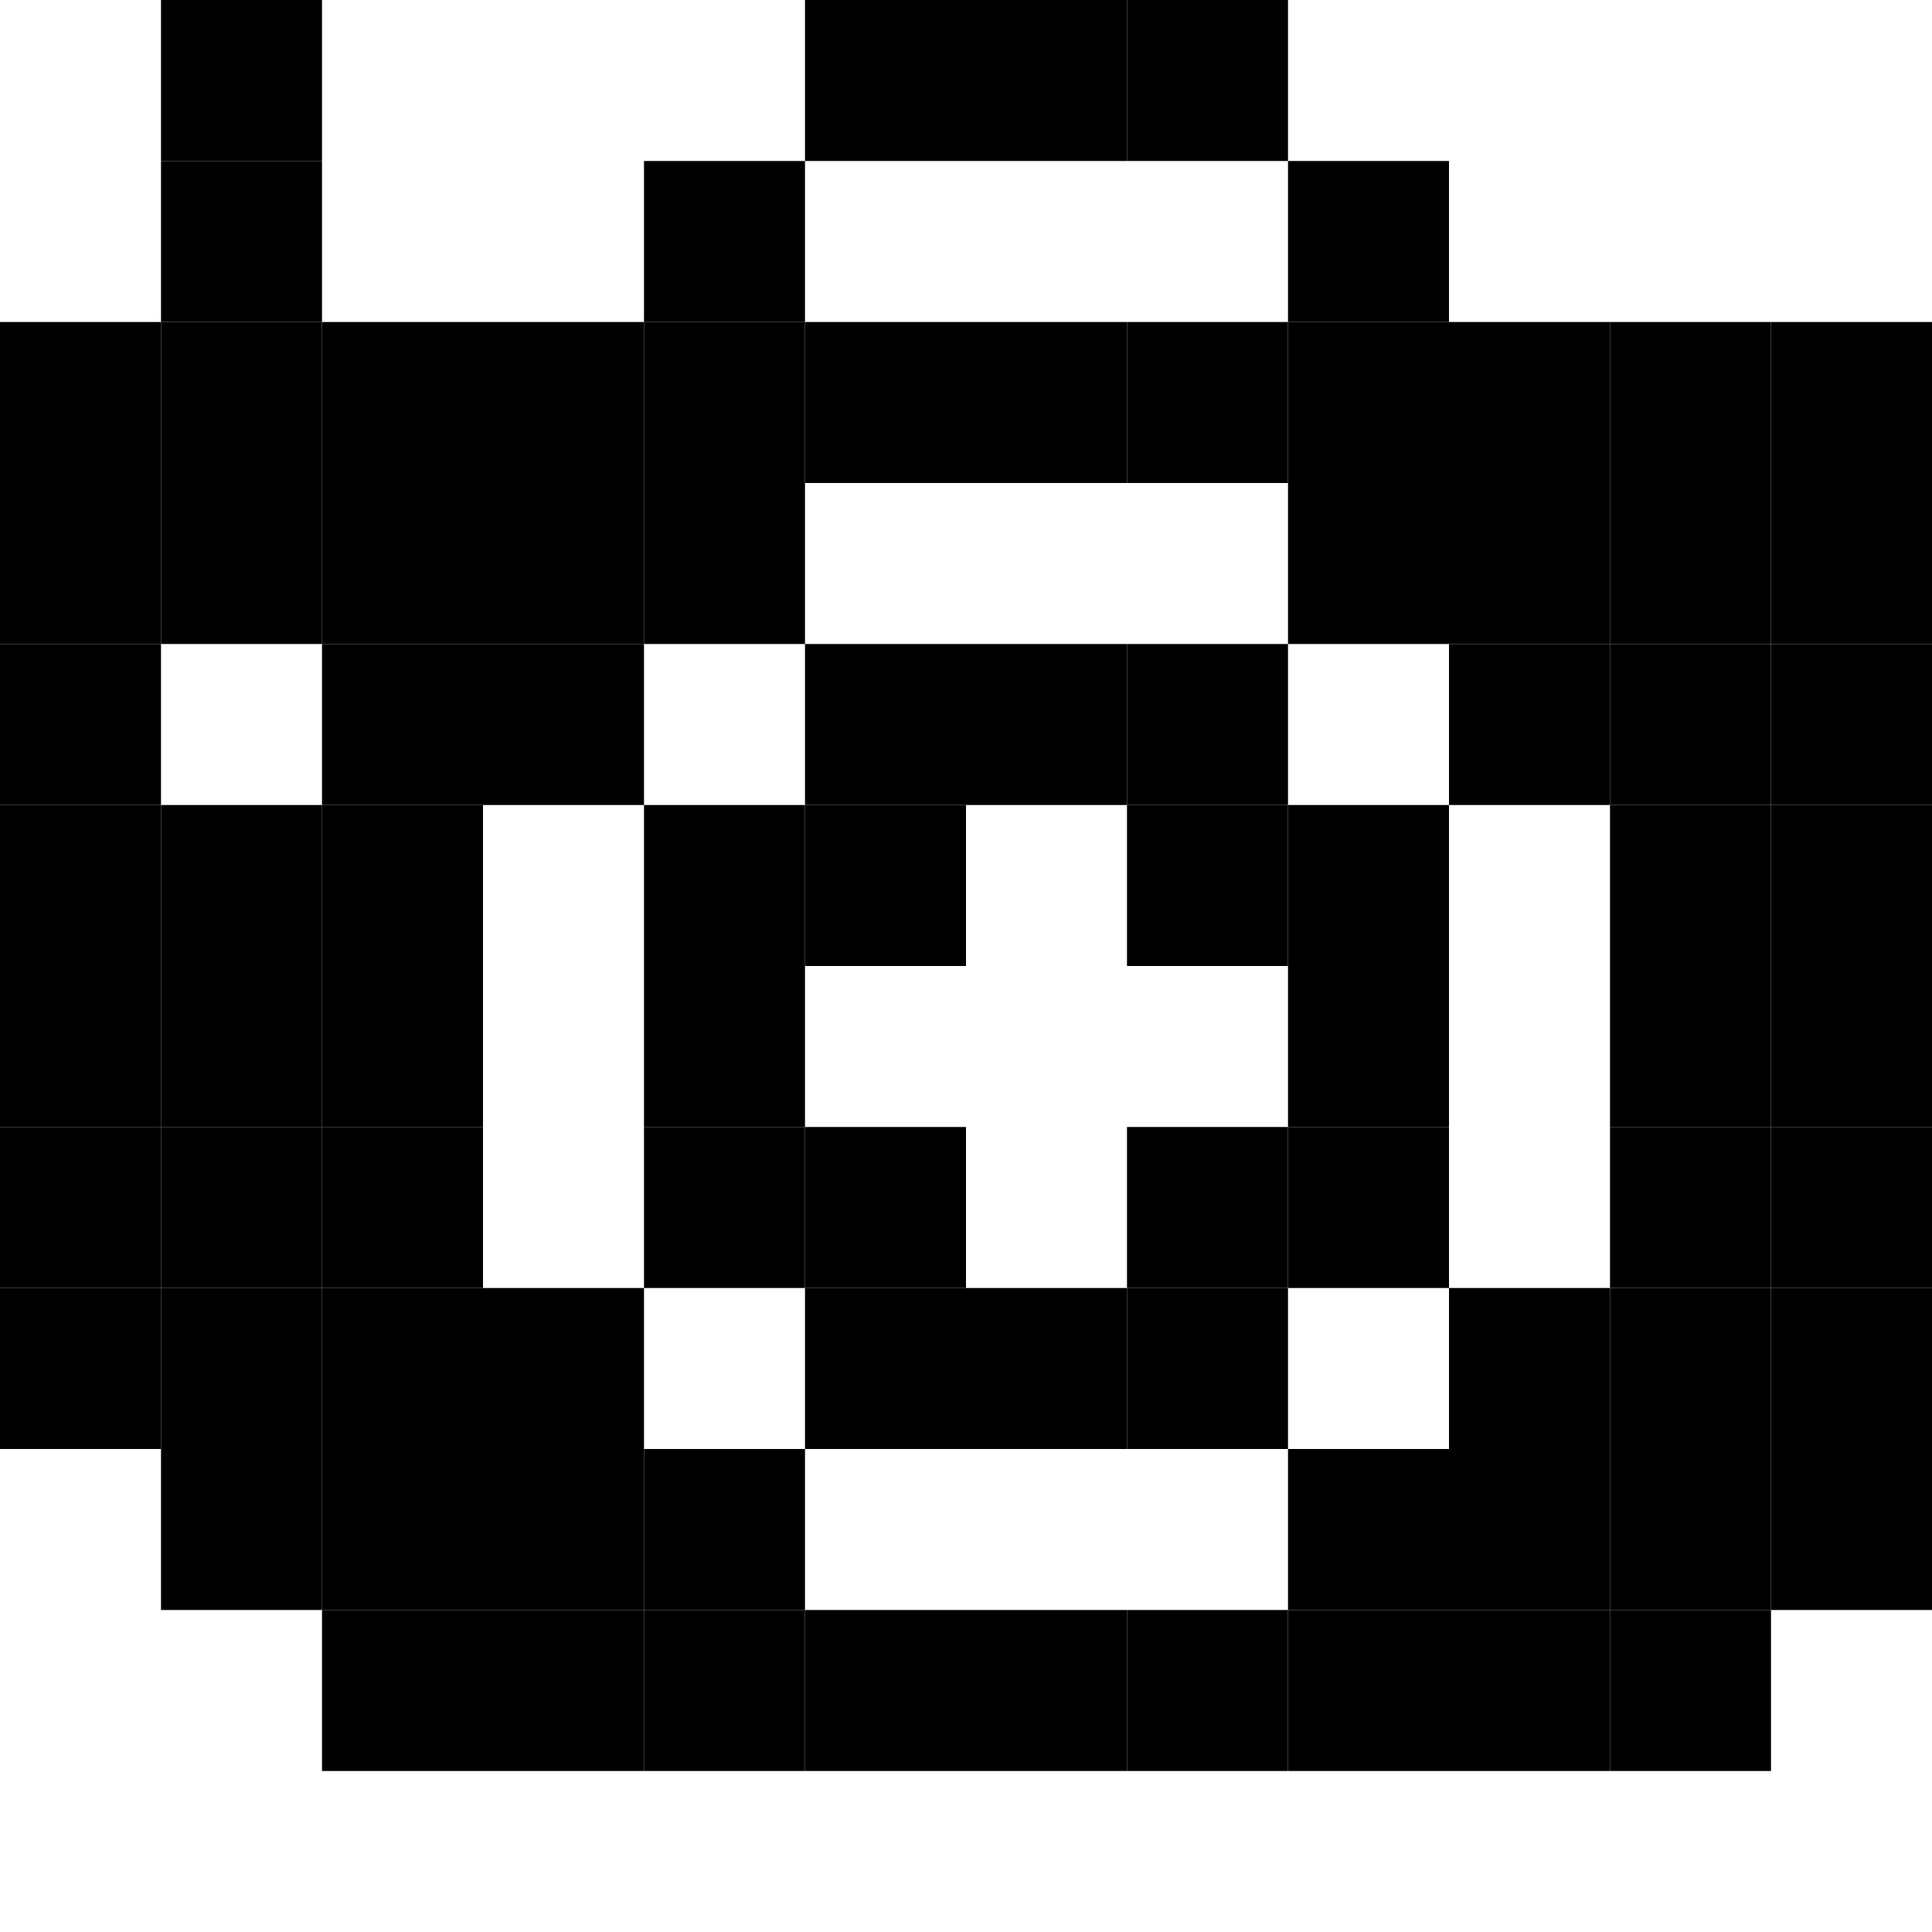 <svg xmlns="http://www.w3.org/2000/svg" xmlns:xlink="http://www.w3.org/1999/xlink" width="12" height="12" viewBox="0 0 12 12"><rect x="0" y="2" height="1" width="1" fill="#000000"></rect><rect x="0" y="3" height="1" width="1" fill="#000000"></rect><rect x="0" y="4" height="1" width="1" fill="#000000"></rect><rect x="0" y="5" height="1" width="1" fill="#000000"></rect><rect x="0" y="6" height="1" width="1" fill="#000000"></rect><rect x="0" y="7" height="1" width="1" fill="#000000"></rect><rect x="0" y="8" height="1" width="1" fill="#000000"></rect><rect x="1" y="0" height="1" width="1" fill="#000000"></rect><rect x="1" y="1" height="1" width="1" fill="#000000"></rect><rect x="1" y="2" height="1" width="1" fill="#000000"></rect><rect x="1" y="3" height="1" width="1" fill="#000000"></rect><rect x="1" y="5" height="1" width="1" fill="#000000"></rect><rect x="1" y="6" height="1" width="1" fill="#000000"></rect><rect x="1" y="7" height="1" width="1" fill="#000000"></rect><rect x="1" y="8" height="1" width="1" fill="#000000"></rect><rect x="1" y="9" height="1" width="1" fill="#000000"></rect><rect x="2" y="2" height="1" width="1" fill="#000000"></rect><rect x="2" y="3" height="1" width="1" fill="#000000"></rect><rect x="2" y="4" height="1" width="1" fill="#000000"></rect><rect x="2" y="5" height="1" width="1" fill="#000000"></rect><rect x="2" y="6" height="1" width="1" fill="#000000"></rect><rect x="2" y="7" height="1" width="1" fill="#000000"></rect><rect x="2" y="8" height="1" width="1" fill="#000000"></rect><rect x="2" y="9" height="1" width="1" fill="#000000"></rect><rect x="2" y="10" height="1" width="1" fill="#000000"></rect><rect x="3" y="2" height="1" width="1" fill="#000000"></rect><rect x="3" y="3" height="1" width="1" fill="#000000"></rect><rect x="3" y="4" height="1" width="1" fill="#000000"></rect><rect x="3" y="8" height="1" width="1" fill="#000000"></rect><rect x="3" y="9" height="1" width="1" fill="#000000"></rect><rect x="3" y="10" height="1" width="1" fill="#000000"></rect><rect x="4" y="1" height="1" width="1" fill="#000000"></rect><rect x="4" y="2" height="1" width="1" fill="#000000"></rect><rect x="4" y="3" height="1" width="1" fill="#000000"></rect><rect x="4" y="5" height="1" width="1" fill="#000000"></rect><rect x="4" y="6" height="1" width="1" fill="#000000"></rect><rect x="4" y="7" height="1" width="1" fill="#000000"></rect><rect x="4" y="9" height="1" width="1" fill="#000000"></rect><rect x="4" y="10" height="1" width="1" fill="#000000"></rect><rect x="5" y="0" height="1" width="1" fill="#000000"></rect><rect x="5" y="2" height="1" width="1" fill="#000000"></rect><rect x="5" y="4" height="1" width="1" fill="#000000"></rect><rect x="5" y="5" height="1" width="1" fill="#000000"></rect><rect x="5" y="7" height="1" width="1" fill="#000000"></rect><rect x="5" y="8" height="1" width="1" fill="#000000"></rect><rect x="5" y="10" height="1" width="1" fill="#000000"></rect><rect x="6" y="0" height="1" width="1" fill="#000000"></rect><rect x="6" y="2" height="1" width="1" fill="#000000"></rect><rect x="6" y="4" height="1" width="1" fill="#000000"></rect><rect x="6" y="8" height="1" width="1" fill="#000000"></rect><rect x="6" y="10" height="1" width="1" fill="#000000"></rect><rect x="7" y="0" height="1" width="1" fill="#000000"></rect><rect x="7" y="2" height="1" width="1" fill="#000000"></rect><rect x="7" y="4" height="1" width="1" fill="#000000"></rect><rect x="7" y="5" height="1" width="1" fill="#000000"></rect><rect x="7" y="7" height="1" width="1" fill="#000000"></rect><rect x="7" y="8" height="1" width="1" fill="#000000"></rect><rect x="7" y="10" height="1" width="1" fill="#000000"></rect><rect x="8" y="1" height="1" width="1" fill="#000000"></rect><rect x="8" y="2" height="1" width="1" fill="#000000"></rect><rect x="8" y="3" height="1" width="1" fill="#000000"></rect><rect x="8" y="5" height="1" width="1" fill="#000000"></rect><rect x="8" y="6" height="1" width="1" fill="#000000"></rect><rect x="8" y="7" height="1" width="1" fill="#000000"></rect><rect x="8" y="9" height="1" width="1" fill="#000000"></rect><rect x="8" y="10" height="1" width="1" fill="#000000"></rect><rect x="9" y="2" height="1" width="1" fill="#000000"></rect><rect x="9" y="3" height="1" width="1" fill="#000000"></rect><rect x="9" y="4" height="1" width="1" fill="#000000"></rect><rect x="9" y="8" height="1" width="1" fill="#000000"></rect><rect x="9" y="9" height="1" width="1" fill="#000000"></rect><rect x="9" y="10" height="1" width="1" fill="#000000"></rect><rect x="10" y="2" height="1" width="1" fill="#000000"></rect><rect x="10" y="3" height="1" width="1" fill="#000000"></rect><rect x="10" y="4" height="1" width="1" fill="#000000"></rect><rect x="10" y="5" height="1" width="1" fill="#000000"></rect><rect x="10" y="6" height="1" width="1" fill="#000000"></rect><rect x="10" y="7" height="1" width="1" fill="#000000"></rect><rect x="10" y="8" height="1" width="1" fill="#000000"></rect><rect x="10" y="9" height="1" width="1" fill="#000000"></rect><rect x="10" y="10" height="1" width="1" fill="#000000"></rect><rect x="11" y="2" height="1" width="1" fill="#000000"></rect><rect x="11" y="3" height="1" width="1" fill="#000000"></rect><rect x="11" y="4" height="1" width="1" fill="#000000"></rect><rect x="11" y="5" height="1" width="1" fill="#000000"></rect><rect x="11" y="6" height="1" width="1" fill="#000000"></rect><rect x="11" y="7" height="1" width="1" fill="#000000"></rect><rect x="11" y="8" height="1" width="1" fill="#000000"></rect><rect x="11" y="9" height="1" width="1" fill="#000000"></rect></svg>
